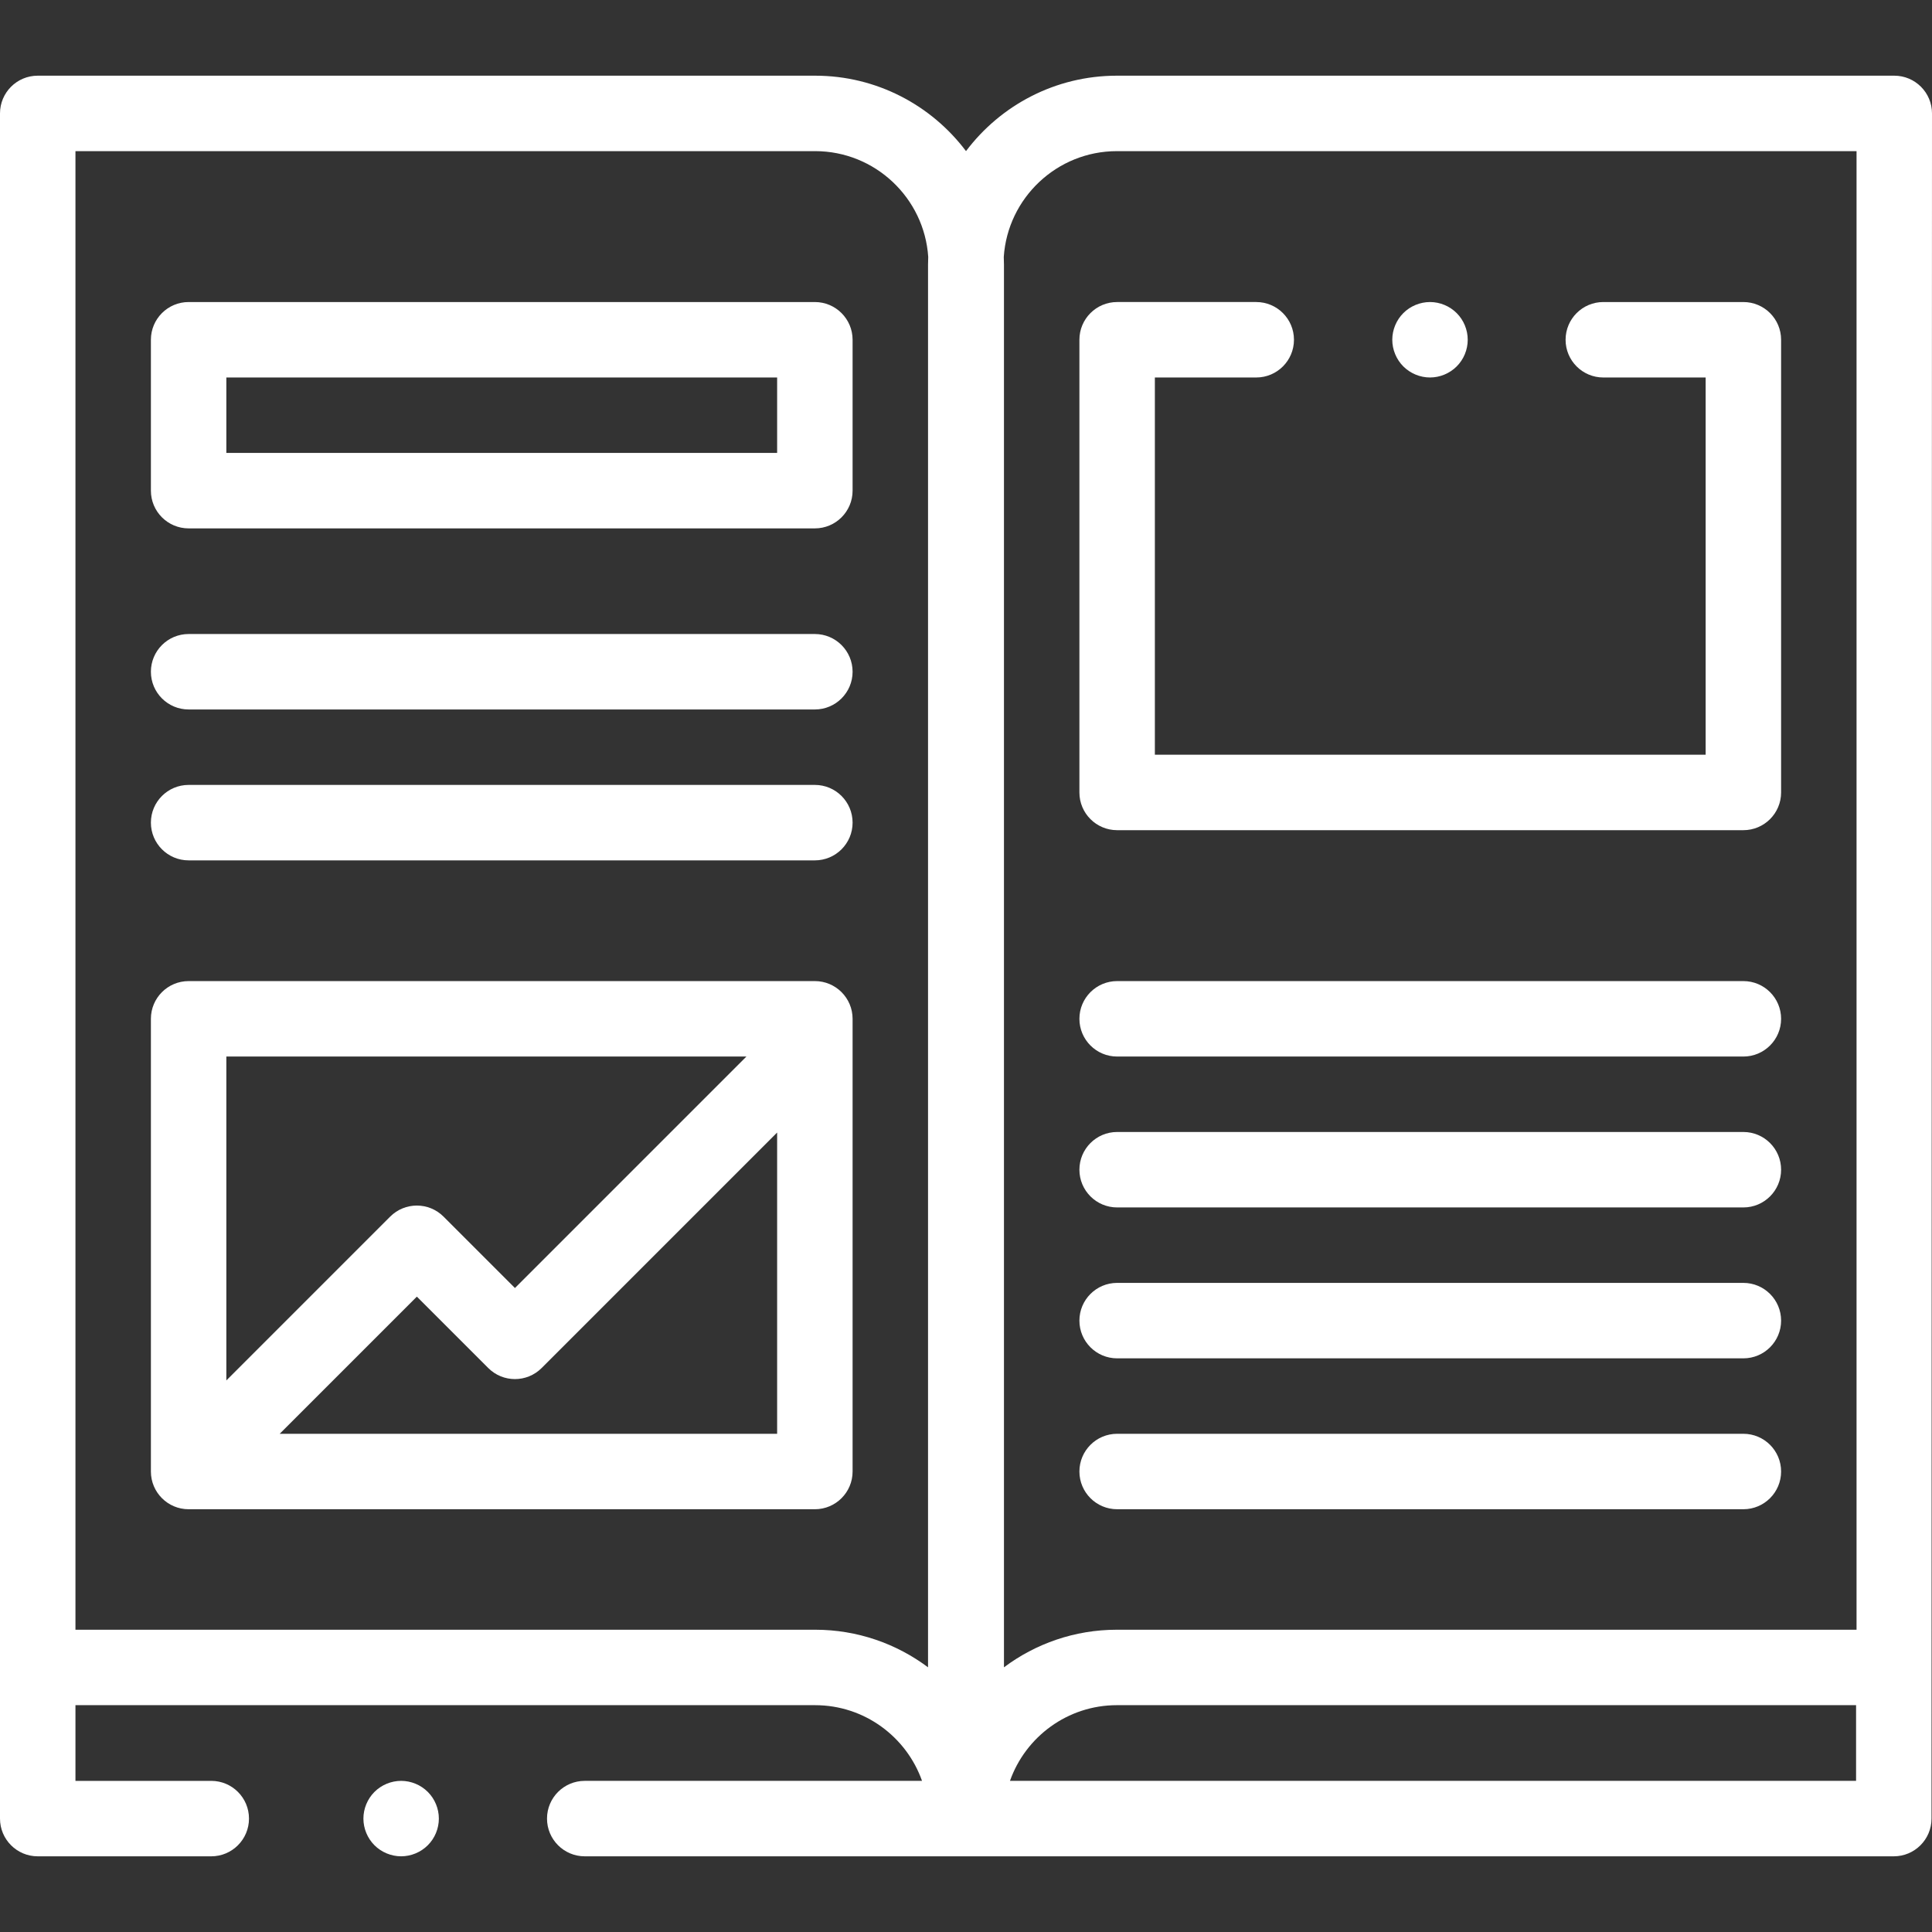 <?xml version="1.0"?>
<svg xmlns="http://www.w3.org/2000/svg" xmlns:xlink="http://www.w3.org/1999/xlink" version="1.1" id="Capa_1" x="0px" y="0px" viewBox="0 0 512 512" style="enable-background:new 0 0 512 512;" xml:space="preserve" width="512px" height="512px" class=""><rect x="0" y="0" width="512" height="512" fill="#333333" stroke="none"/><g><g>
	<g>
		<path d="M215.946,80.043H49.988c-5.521,0-9.998,4.477-9.998,9.997v39.99c0,5.521,4.477,9.997,9.998,9.997h165.959    c5.521,0,9.998-4.477,9.998-9.997v-39.99C225.944,84.52,221.467,80.043,215.946,80.043z M205.949,120.033H59.985v-19.995h145.964    V120.033z" data-original="#000000" class="active-path" data-old_color="#000000" fill="#FFFFFF"/>
	</g>
</g><g>
	<g>
		<path d="M215.946,168.021H49.988c-5.521,0-9.998,4.477-9.998,9.998s4.477,9.997,9.998,9.997h165.959    c5.521,0,9.998-4.477,9.998-9.997S221.467,168.021,215.946,168.021z" data-original="#000000" class="active-path" data-old_color="#000000" fill="#FFFFFF"/>
	</g>
</g><g>
	<g>
		<path d="M215.946,208.011H49.988c-5.521,0-9.998,4.477-9.998,9.997s4.477,9.998,9.998,9.998h165.959    c5.521,0,9.998-4.477,9.998-9.998S221.467,208.011,215.946,208.011z" data-original="#000000" class="active-path" data-old_color="#000000" fill="#FFFFFF"/>
	</g>
</g><g>
	<g>
		<path d="M215.946,259.999H49.988c-5.521,0-9.998,4.477-9.998,9.998v119.97c0,5.521,4.477,9.997,9.998,9.997h165.959    c5.521,0,9.998-4.477,9.998-9.997v-119.97C225.944,264.475,221.467,259.999,215.946,259.999z M59.985,279.995h137.822    l-61.341,61.342l-18.924-18.924c-3.905-3.903-10.234-3.903-14.14,0L59.985,365.83V279.995z M205.949,379.969H74.125l36.348-36.348    l18.924,18.924c3.905,3.903,10.233,3.903,14.139,0l62.413-62.414V379.969z" data-original="#000000" class="active-path" data-old_color="#000000" fill="#FFFFFF"/>
	</g>
</g><g>
	<g>
		<path d="M502.003,20.058H295.99c-16.325,0-30.847,7.859-39.989,19.99c-9.142-12.131-23.664-19.99-39.989-19.99H9.997    C4.477,20.058,0,24.535,0,30.056v411.836v40.053c0,5.521,4.477,9.998,9.997,9.998h45.989c5.521,0,9.998-4.477,9.998-9.998    s-4.477-9.997-9.998-9.997H19.995v-20.058H216.01c13.068,0,24.209,8.386,28.339,20.058h-89.388c-5.521,0-9.997,4.477-9.997,9.997    s4.477,9.998,9.997,9.998h346.914c5.521,0,9.998-4.477,9.998-9.998L512,30.056C512,24.535,507.523,20.058,502.003,20.058z     M245.939,70.108v371.746c-8.353-6.25-18.715-9.96-29.929-9.96H19.995V40.053H216.01c15.892,0,28.935,12.401,29.98,28.033    C245.963,68.758,245.939,69.43,245.939,70.108z M491.878,471.946H267.651c4.13-11.671,15.271-20.058,28.339-20.058h195.888    V471.946z M492.005,431.894H295.99c-11.212,0-21.575,3.709-29.929,9.961V70.109c0-0.678-0.024-1.351-0.051-2.021    c1.045-15.632,14.088-28.034,29.98-28.034h196.015V431.894z" data-original="#000000" class="active-path" data-old_color="#000000" fill="#FFFFFF"/>
	</g>
</g><g>
	<g>
		<path d="M462.012,259.999H296.054c-5.521,0-9.998,4.477-9.998,9.998s4.476,9.997,9.998,9.997h165.959    c5.521,0,9.998-4.477,9.998-9.997S467.533,259.999,462.012,259.999z" data-original="#000000" class="active-path" data-old_color="#000000" fill="#FFFFFF"/>
	</g>
</g><g>
	<g>
		<path d="M462.012,299.989H296.054c-5.521,0-9.998,4.477-9.998,9.997s4.476,9.997,9.998,9.997h165.959    c5.521,0,9.998-4.477,9.998-9.997S467.533,299.989,462.012,299.989z" data-original="#000000" class="active-path" data-old_color="#000000" fill="#FFFFFF"/>
	</g>
</g><g>
	<g>
		<path d="M462.012,339.979H296.054c-5.521,0-9.998,4.477-9.998,9.998c0,5.521,4.476,9.997,9.998,9.997h165.959    c5.521,0,9.998-4.477,9.998-9.997C472.01,344.456,467.533,339.979,462.012,339.979z" data-original="#000000" class="active-path" data-old_color="#000000" fill="#FFFFFF"/>
	</g>
</g><g>
	<g>
		<path d="M462.012,379.969H296.054c-5.521,0-9.998,4.477-9.998,9.997s4.476,9.997,9.998,9.997h165.959    c5.521,0,9.998-4.477,9.998-9.997S467.533,379.969,462.012,379.969z" data-original="#000000" class="active-path" data-old_color="#000000" fill="#FFFFFF"/>
	</g>
</g><g>
	<g>
		<path d="M386.034,82.972c-1.859-1.86-4.429-2.929-7.068-2.929c-2.629,0-5.209,1.069-7.067,2.929c-1.86,1.86-2.93,4.439-2.93,7.068    s1.07,5.209,2.93,7.067c1.868,1.861,4.438,2.93,7.067,2.93c2.629,0,5.209-1.07,7.068-2.93c1.87-1.859,2.929-4.438,2.929-7.067    S387.904,84.832,386.034,82.972z" data-original="#000000" class="active-path" data-old_color="#000000" fill="#FFFFFF"/>
	</g>
</g><g>
	<g>
		<path d="M462.012,80.043h-37.118c-5.521,0-9.997,4.477-9.997,9.997s4.477,9.998,9.997,9.998h27.12v99.975H306.051v-99.975h26.866    c5.521,0,9.997-4.477,9.997-9.998s-4.477-9.997-9.997-9.997h-36.864c-5.521,0-9.998,4.477-9.998,9.997v119.97    c0,5.522,4.476,9.997,9.998,9.997h165.959c5.521,0,9.998-4.477,9.998-9.997V90.041C472.01,84.52,467.533,80.043,462.012,80.043z" data-original="#000000" class="active-path" data-old_color="#000000" fill="#FFFFFF"/>
	</g>
</g><g>
	<g>
		<path d="M113.371,474.875c-1.859-1.86-4.438-2.929-7.067-2.929c-2.629,0-5.209,1.069-7.068,2.929    c-1.86,1.861-2.929,4.439-2.929,7.068s1.069,5.209,2.929,7.067c1.859,1.859,4.439,2.93,7.068,2.93c2.629,0,5.209-1.07,7.067-2.93    c1.87-1.859,2.93-4.438,2.93-7.067S115.24,476.735,113.371,474.875z" data-original="#000000" class="active-path" data-old_color="#000000" fill="#FFFFFF"/>
	</g>
</g></g> </svg>
